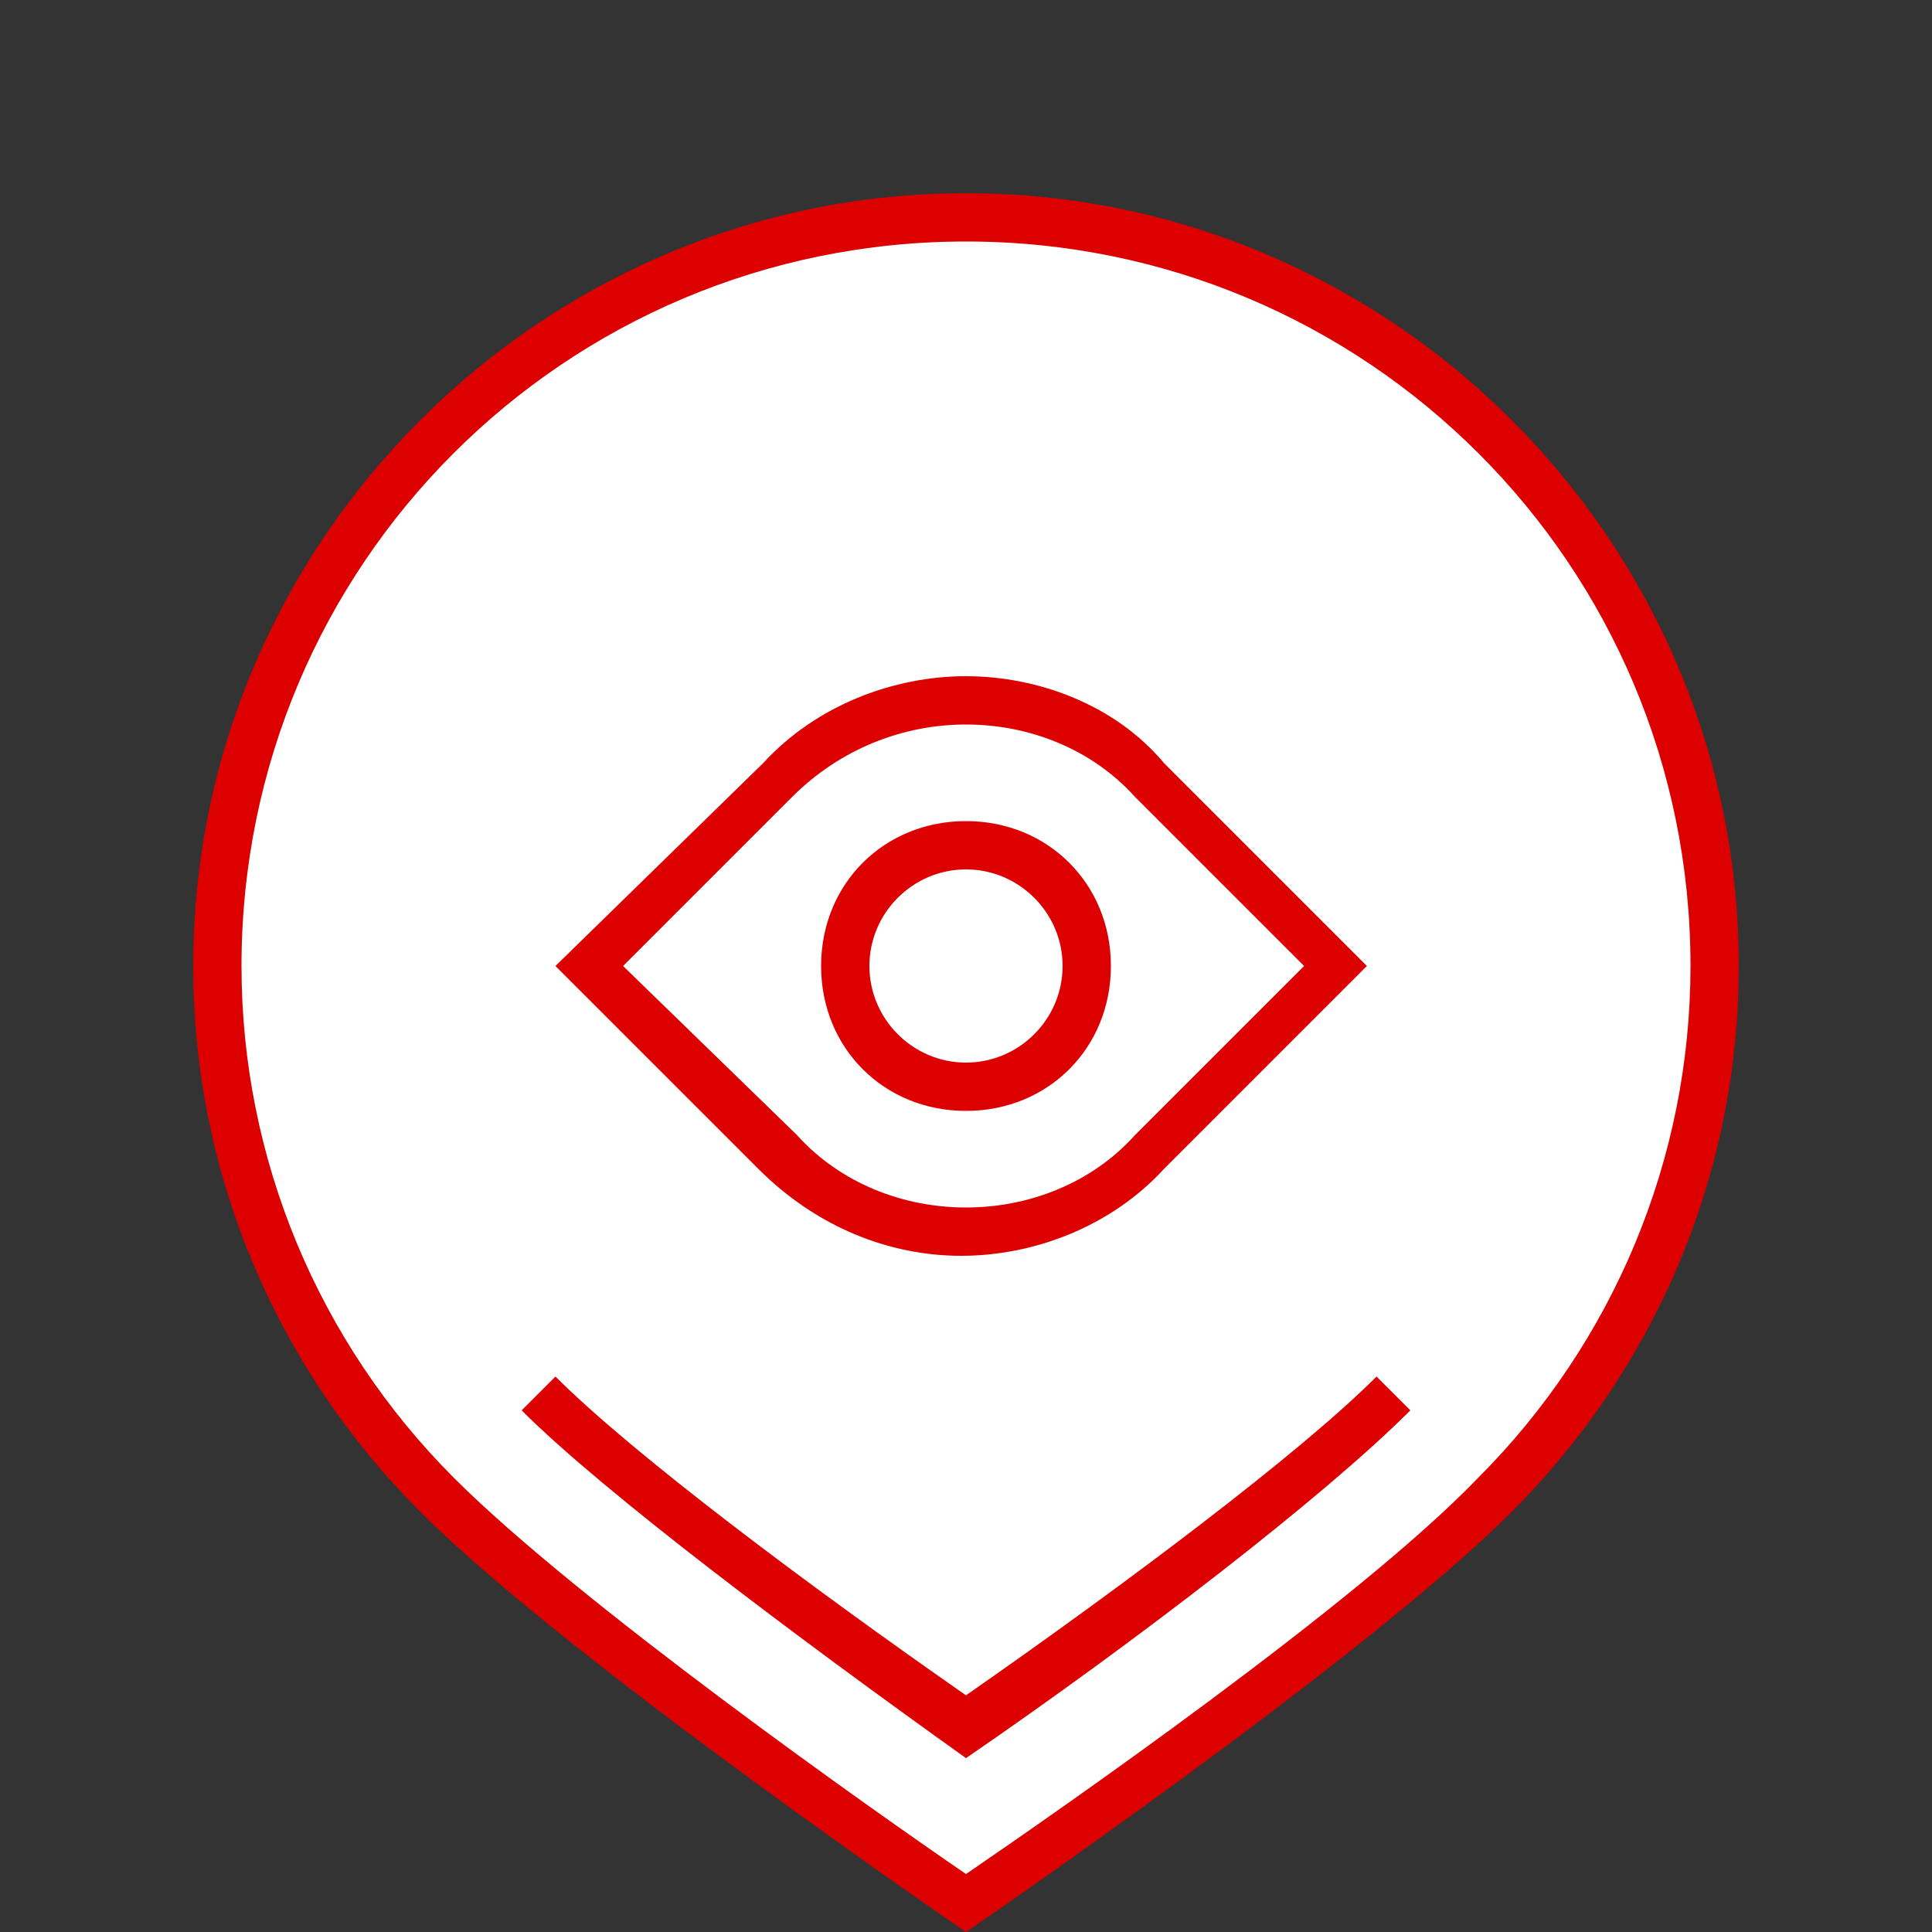 <?xml version="1.0" encoding="utf-8"?>
<!-- Generator: Adobe Illustrator 19.1.0, SVG Export Plug-In . SVG Version: 6.00 Build 0)  -->
<!DOCTYPE svg PUBLIC "-//W3C//DTD SVG 1.1//EN" "http://www.w3.org/Graphics/SVG/1.1/DTD/svg11.dtd">
<svg version="1.1" xmlns="http://www.w3.org/2000/svg" xmlns:xlink="http://www.w3.org/1999/xlink" x="0px" y="0px" width="40px"
	 height="40px" viewBox="0 0 40 40" style="enable-background:new 0 0 40 40;" xml:space="preserve">
<rect x="0" y="0" width="40" height="40" fill="#333333" stroke="none"/>
<style type="text/css">
	.st0{display:none;}
	.st1{fill:#FFFFFF;}
	.st2{display:inline;}
	.st3{fill:#8800BB;}
	.st4{fill:#DD0000;}
	.st5{fill:#FF9900;}
	.st6{fill:#AFAFAF;}
	.st7{fill:#0066CC;}
	.st8{fill:none;stroke:#0066CC;stroke-miterlimit:10;}
	.st9{display:inline;fill:#ED1C24;}
	.st10{display:inline;fill:#F15A22;}
	.st11{display:inline;fill:#F68B1F;}
	.st12{display:inline;fill:#FDB913;}
	.st13{display:inline;fill:#FFF200;}
	.st14{display:inline;fill:#CBDB2A;}
	.st15{display:inline;fill:#00A651;}
	.st16{display:inline;fill:#6DC8BF;}
	.st17{display:inline;fill:#00ADDC;}
	.st18{display:inline;fill:#524FA1;}
	.st19{display:inline;fill:#662D91;}
	.st20{display:inline;fill:#B72467;}
	.st21{display:inline;fill:#FF0000;}
	.st22{display:inline;fill:#FF8000;}
	.st23{display:inline;fill:#FFFF00;}
	.st24{display:inline;fill:#80FF00;}
	.st25{display:inline;fill:#00FF00;}
	.st26{display:inline;fill:#00E180;}
	.st27{display:inline;fill:#00FFFF;}
	.st28{display:inline;fill:#0080FF;}
	.st29{display:inline;fill:#0000FF;}
	.st30{display:inline;fill:#8000FF;}
	.st31{display:inline;fill:#FF00FF;}
	.st32{display:inline;fill:#FF0080;}
	.st33{display:inline;fill:#AFAFAF;}
	.st34{display:inline;fill:#8800BB;}
	.st35{display:inline;fill:#DD0000;}
	.st36{display:inline;fill:#FF9900;}
	.st37{display:inline;fill:#009900;}
	.st38{display:inline;fill:#0066CC;}
	.st39{display:inline;fill:#DD8000;}
	.st40{display:inline;fill:#DDDD00;}
	.st41{display:inline;fill:#80DD00;}
	.st42{display:inline;fill:#00DD00;}
	.st43{display:inline;fill:#00DD80;}
	.st44{display:inline;fill:#00DDDD;}
	.st45{display:inline;fill:#0080DD;}
	.st46{display:inline;fill:#0000DD;}
	.st47{display:inline;fill:#8000DD;}
	.st48{display:inline;fill:#DD00DD;}
	.st49{display:inline;fill:#DD0080;}
	.st50{display:inline;fill:#00BB00;}
	.st51{display:inline;fill:#007700;}
	.st52{display:inline;fill:#005500;}
	.st53{display:inline;fill:#003300;}
	.st54{display:inline;fill:#FF2200;}
	.st55{display:inline;fill:#BB0000;}
	.st56{display:inline;fill:#990000;}
	.st57{display:inline;fill:#191919;}
	.st58{display:inline;fill:#323232;}
	.st59{display:inline;fill:#4B4B4B;}
	.st60{display:inline;fill:#646464;}
	.st61{display:inline;fill:#7D7D7D;}
	.st62{display:inline;fill:#969696;}
	.st63{display:inline;fill:#C8C8C8;}
	.st64{display:inline;fill:#E1E1E1;}
	.st65{display:inline;fill:#FAFAFA;}
	.st66{display:inline;fill:#FFFFFF;}
	.st67{display:inline;fill:#0088CC;}
	.st68{display:inline;fill:#00AACC;}
	.st69{display:inline;fill:#0044CC;}
	.st70{display:inline;fill:#0022CC;}
	.st71{display:inline;fill:#0000CC;}
	.st72{display:inline;fill:#6600BB;}
	.st73{fill:#191919;}
	.st74{display:inline;fill:#E6E6E6;}
	.st75{display:inline;fill:#EBEBEB;}
	.st76{display:inline;fill:#F0F0F0;}
	.st77{display:inline;fill:#F5F5F5;}
	.st78{display:inline;fill:#00CCCC;}
	.st79{display:inline;fill:#770000;}
	.st80{display:inline;fill:#FF4400;}
	.st81{display:inline;fill:#FF7700;}
	.st82{display:inline;fill:#FF5500;}
	.st83{display:inline;fill:#FF3300;}
	.st84{display:inline;fill:#FFBB00;}
	.st85{display:inline;fill:#FFDD00;}
	.st86{display:inline;fill:#4400BB;}
	.st87{display:inline;fill:#2200BB;}
	.st88{display:inline;fill:#AA00BB;}
	.st89{display:inline;fill:#CC00BB;}
	.st90{display:inline;fill:#EE00BB;}
	.st91{display:inline;fill:none;stroke:#000000;stroke-width:2;stroke-miterlimit:10;}
</style>
<g id="nimet">
</g>
<g id="sticker-suunta" class="st0">
	<path class="st2" d="M36,20c0-8.8-7.2-16-16-16S4,11.2,4,20c0,7.2,4.8,13.3,11.3,15.3L20,40l4.7-4.7C31.2,33.3,36,27.2,36,20z"/>
	<g class="st2">
		<circle class="st1" cx="20" cy="20" r="15"/>
	</g>
</g>
<g id="tack-pinni">
	<g>
		<path class="st4" d="M36,20c0-8.8-7.2-16-16-16S4,11.2,4,20c0,4.4,1.8,8.4,4.7,11.3l0,0C11.8,34.4,20,40,20,40s8.2-5.6,11.3-8.7h0
			l0,0C34.2,28.4,36,24.4,36,20z"/>
	</g>
	<g>
		<path class="st1" d="M9.4,30.6c2.6,2.6,8.7,6.9,10.6,8.2c1.9-1.3,8.1-5.6,10.6-8.2C33.4,27.8,35,24,35,20c0-8.3-6.7-15-15-15
			S5,11.7,5,20C5,24,6.6,27.8,9.4,30.6z"/>
	</g>
</g>
<g id="ikonit">
	<path class="st4" d="M20,15c1.3,0,2.6,0.5,3.5,1.5l3.5,3.5l-3.5,3.5C22.6,24.5,21.3,25,20,25c-1.3,0-2.6-0.5-3.5-1.5L12.9,20
		l3.5-3.5C17.4,15.5,18.7,15,20,15 M20,14c-1.5,0-3.1,0.6-4.2,1.8L11.5,20l4.2,4.2c1.2,1.2,2.7,1.8,4.2,1.8s3.1-0.6,4.2-1.8l4.2-4.2
		l-4.2-4.2C23.1,14.6,21.5,14,20,14L20,14z M20,18c1.1,0,2,0.9,2,2s-0.9,2-2,2s-2-0.9-2-2S18.9,18,20,18 M20,17c-1.7,0-3,1.3-3,3
		s1.3,3,3,3s3-1.3,3-3S21.7,17,20,17L20,17z M28.5,28.5c-1.6,1.6-5.2,4.3-8.5,6.6c-3.3-2.3-6.9-5-8.5-6.6l-0.7,0.7
		c1.7,1.7,5.7,4.7,9.2,7.2c3.5-2.4,7.4-5.4,9.2-7.2L28.5,28.5z"/>
</g>
<g id="extra" class="st0">
</g>
</svg>
